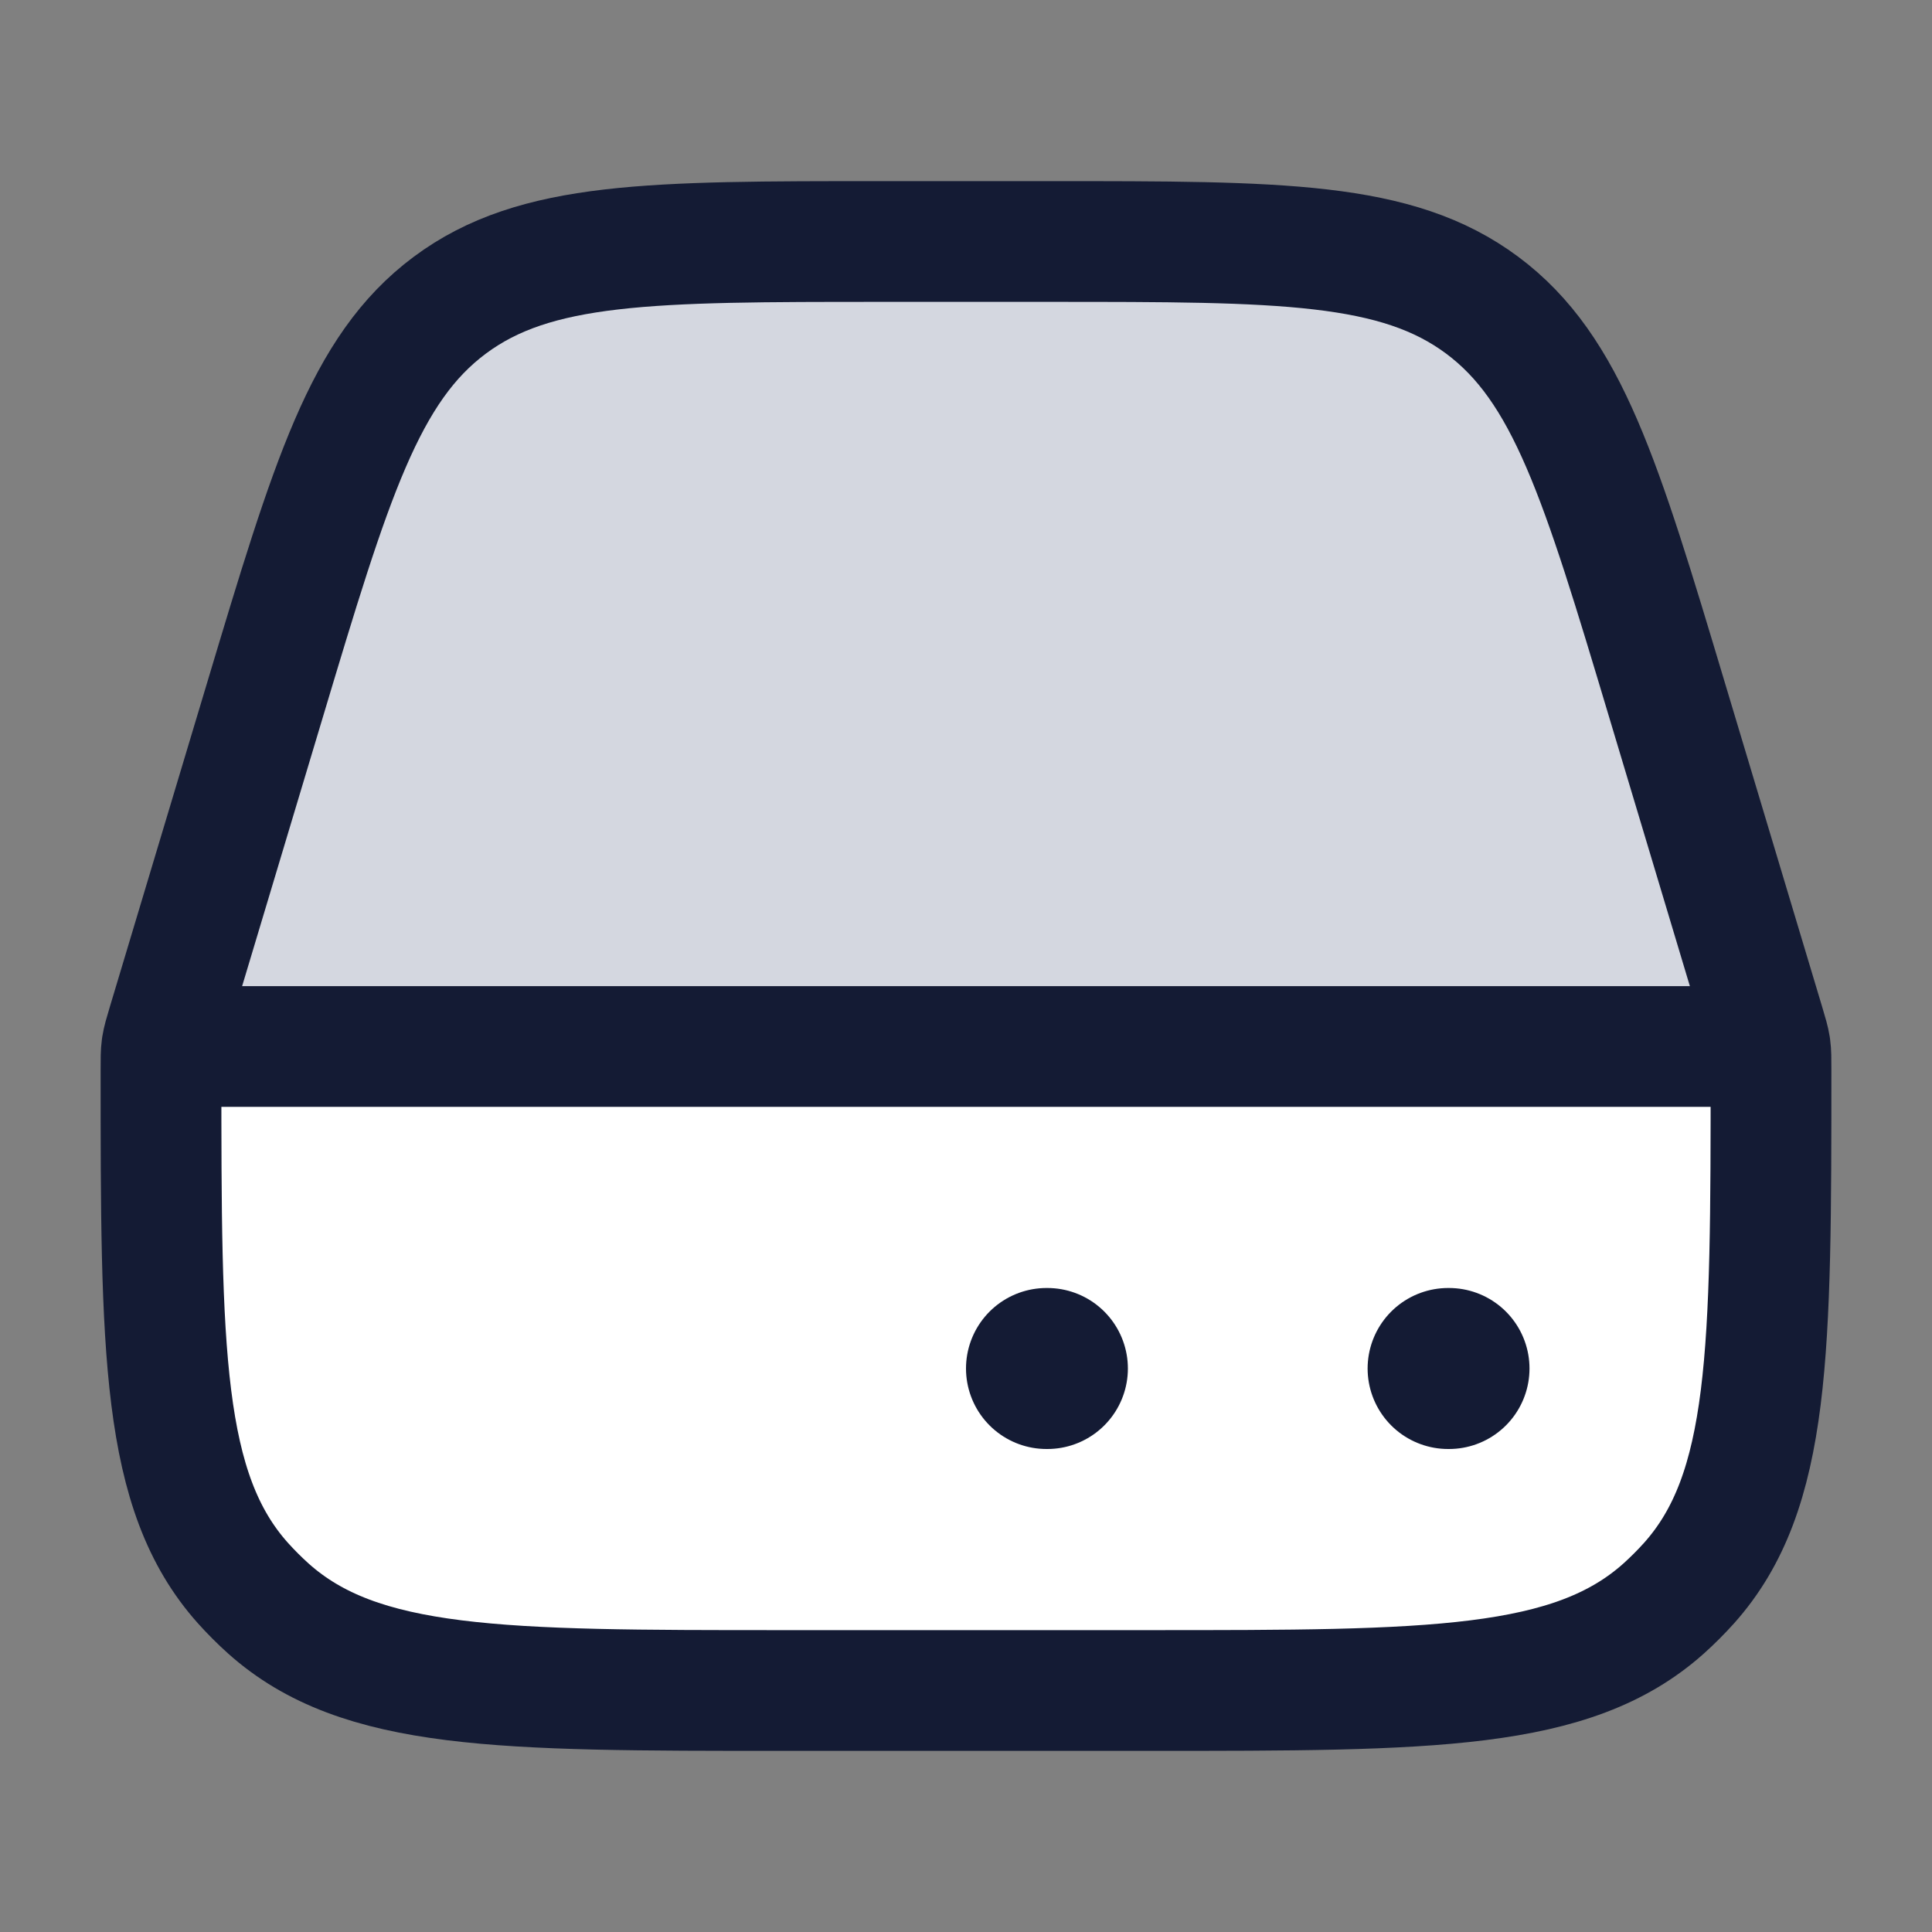 <svg width="24" height="24" viewBox="0 0 24 24" fill="none" xmlns="http://www.w3.org/2000/svg">
<rect x="0" y="0" width="24" height="24" fill="#808080" stroke="none"/>
<path d="M20.718 8.695L21.928 12.717C21.967 12.848 21.986 12.913 21.997 12.98C21.999 12.99 21.99 13 21.979 13L2.003 12.98C2.014 12.913 2.033 12.848 2.072 12.717L3.282 8.695C4.106 5.951 4.519 4.58 5.583 3.79C6.646 3 8.081 3 10.951 3H13.049C15.919 3 17.354 3 18.418 3.79C19.481 4.58 19.894 5.951 20.718 8.695Z" fill="#D4D7E0"/>
<path d="M14.283 21H9.717C6.22 21 4.472 21 3.333 19.982C3.223 19.884 3.118 19.779 3.019 19.668C2 18.531 2 16.784 2 13.291C2 13.124 2.137 13 2.304 13L21.991 13.02C22 13.088 22 13.155 22 13.291C22 16.784 22 18.531 20.981 19.668C20.882 19.779 20.777 19.884 20.667 19.982C19.528 21 17.78 21 14.283 21Z" fill="white"/>
<path d="M20.71 8.701L21.919 12.729C21.958 12.859 21.977 12.924 21.988 12.991L21.991 13.012C22 13.079 22 13.147 22 13.283C22 16.78 22 18.528 20.981 19.667C20.882 19.777 20.777 19.882 20.667 19.981C19.528 21 17.78 21 14.283 21H9.717C6.22 21 4.472 21 3.333 19.981C3.223 19.882 3.118 19.777 3.019 19.667C2 18.528 2 16.78 2 13.283C2 13.147 2 13.079 2.009 13.012L2.012 12.991C2.023 12.924 2.042 12.859 2.081 12.729L3.29 8.701C4.114 5.955 4.526 4.582 5.588 3.791C6.651 3 8.085 3 10.952 3H13.048C15.915 3 17.349 3 18.412 3.791C19.474 4.582 19.887 5.955 20.71 8.701Z" stroke="#141B34" stroke-width="1.5"/>
<path d="M2 13H22" stroke="#141B34" stroke-width="1.5" stroke-linejoin="round"/>
<path d="M17.989 17H18M13 17H13.011" stroke="#141B34" stroke-width="2" stroke-linecap="round" stroke-linejoin="round"/>
</svg>
